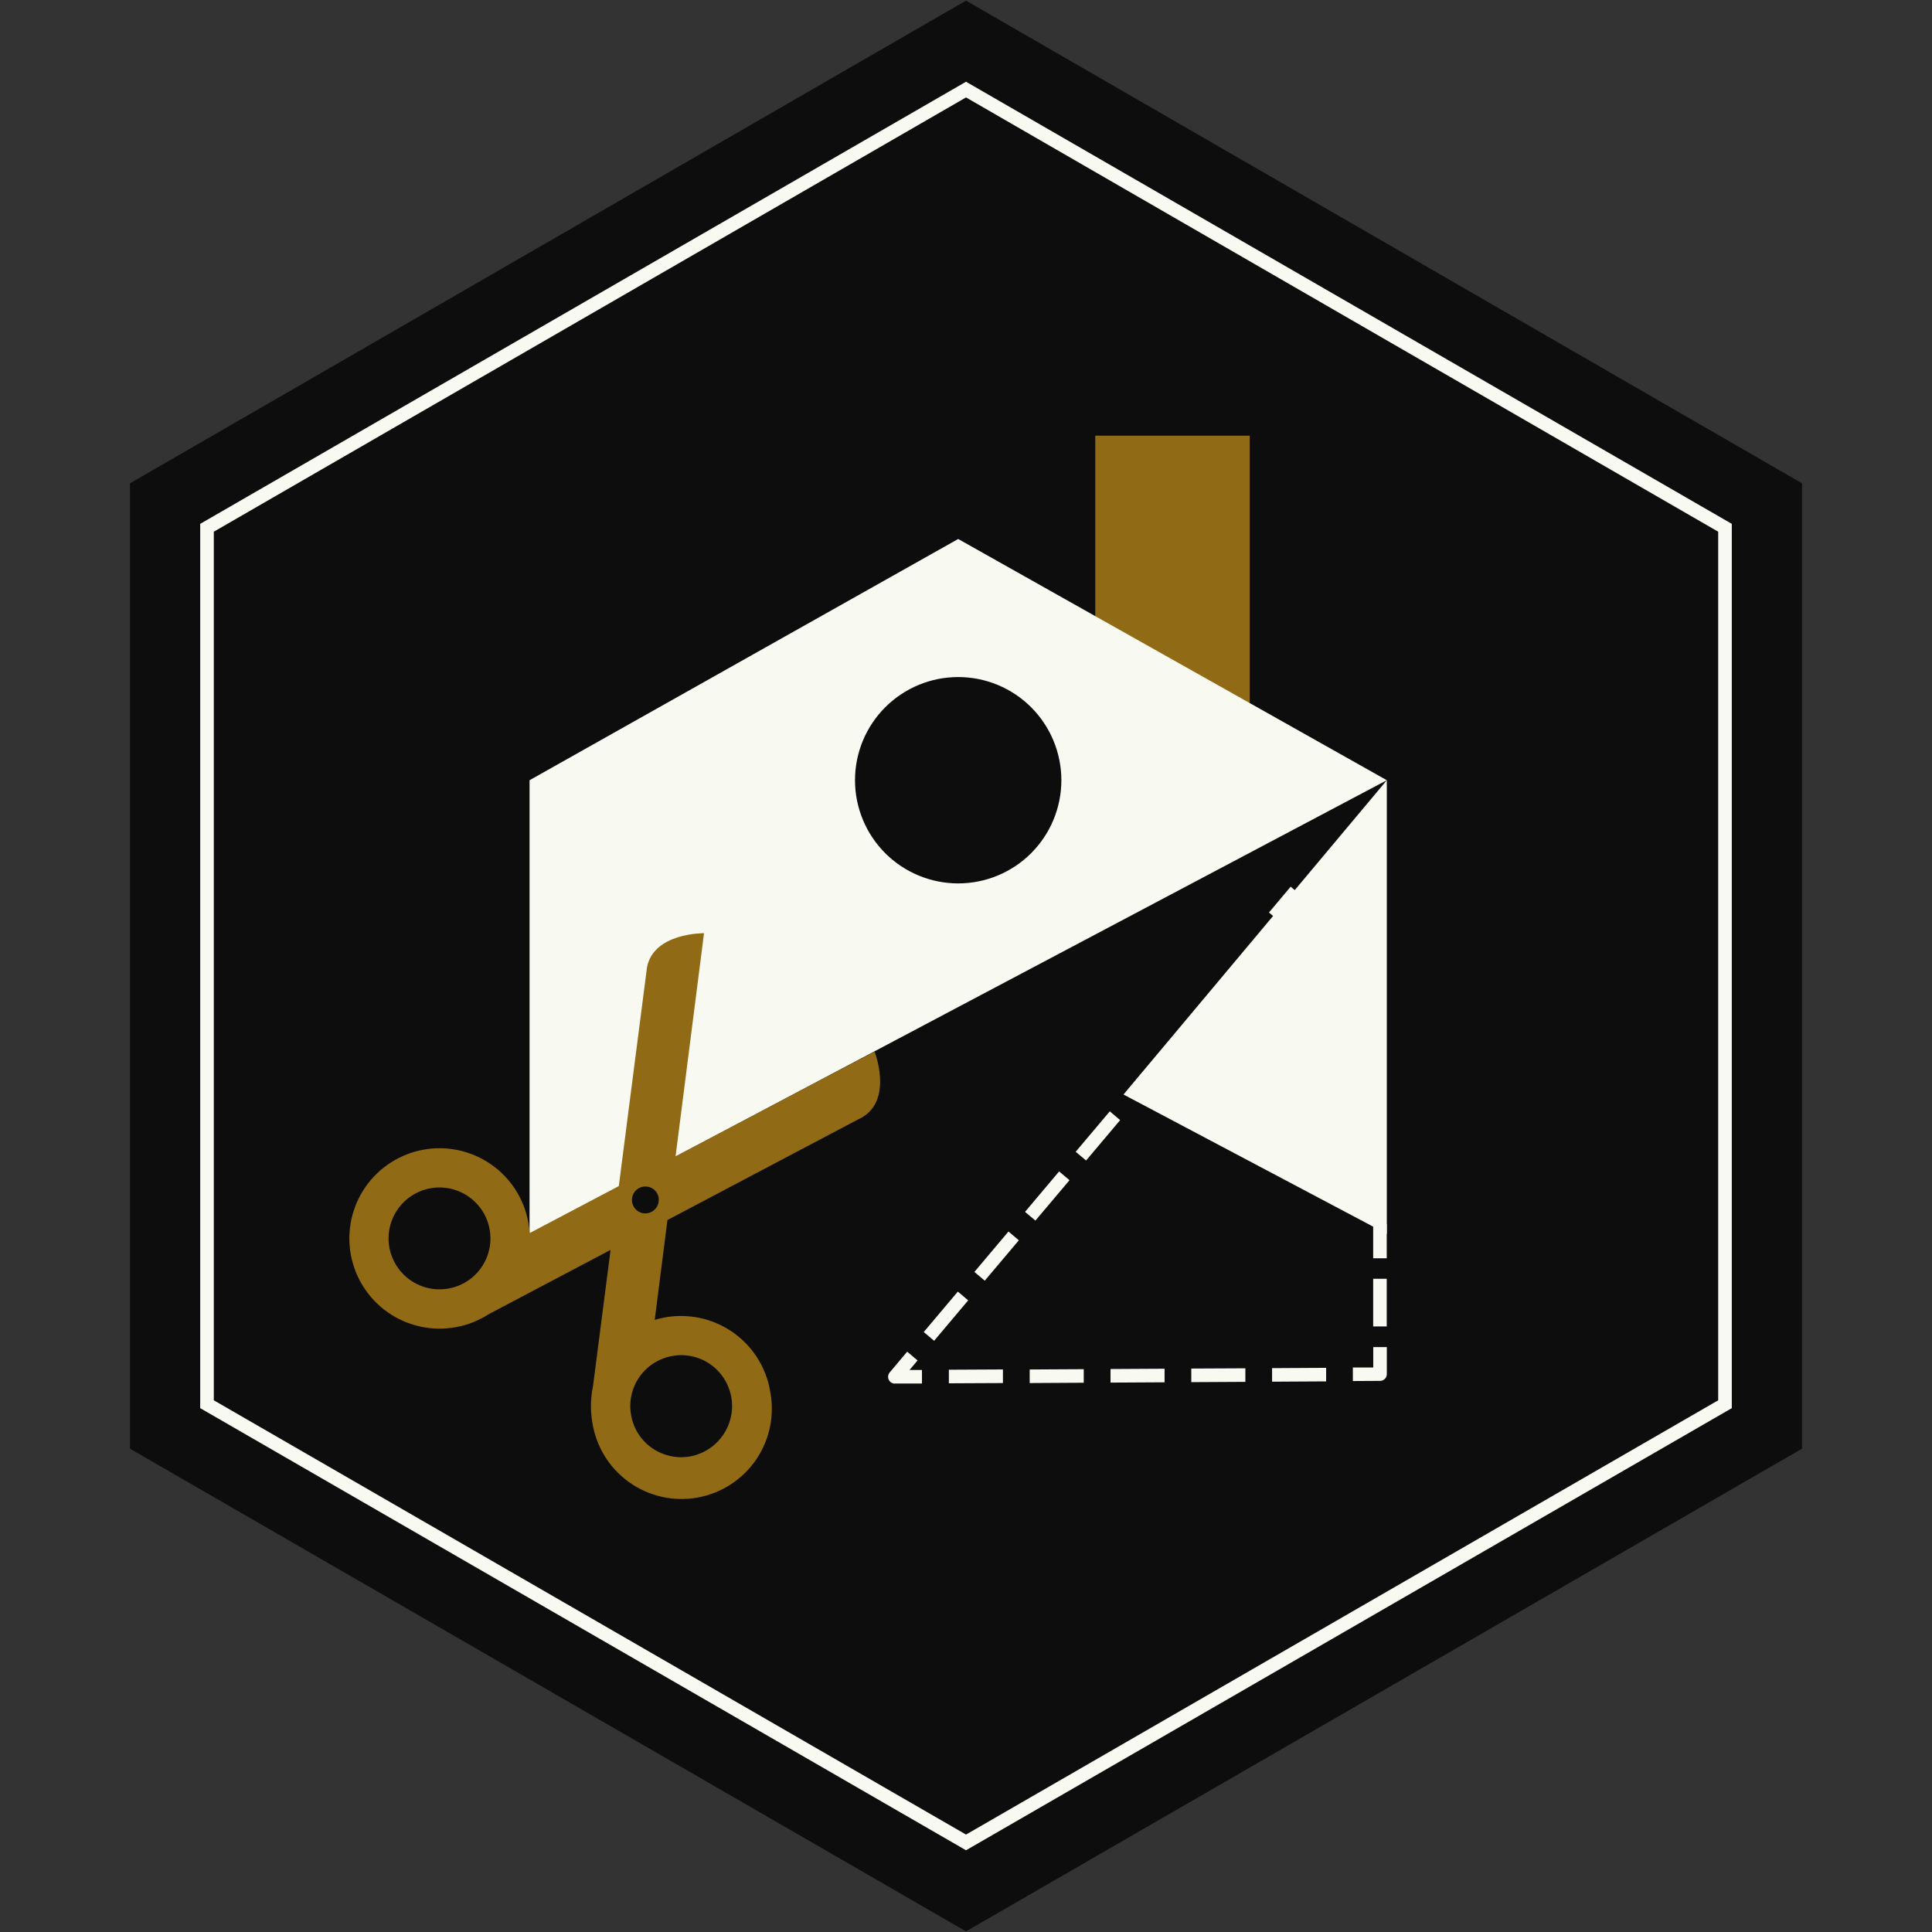 <svg xmlns="http://www.w3.org/2000/svg" xmlns:xlink="http://www.w3.org/1999/xlink" width="500" zoomAndPan="magnify" viewBox="0 0 375 375" height="500" preserveAspectRatio="xMidYMid meet" version="1.0"><rect x="0" y="0" width="375" height="375" fill="#333333" stroke="none"/><defs><clipPath id="1c7eef6136"><path d="M 25.227 0 L 349.977 0 L 349.977 375 L 25.227 375 Z M 25.227 0 " clip-rule="nonzero"/></clipPath></defs><g clip-path="url(#1c7eef6136)"><path fill="#0d0d0d" d="M 25.227 93.812 L 25.227 281.188 L 187.504 374.879 L 349.773 281.188 L 349.773 93.812 L 187.504 0.121 Z M 25.227 93.812 " fill-opacity="1" fill-rule="nonzero"/></g><path fill="#916a15" d="M 212.59 84.562 L 242.57 84.562 L 242.57 153.172 L 212.59 153.172 Z M 212.59 84.562 " fill-opacity="1" fill-rule="nonzero"/><path fill="#f8f9f0" d="M 218.07 212.445 L 269.18 239.492 L 269.18 151.441 Z M 218.07 212.445 " fill-opacity="1" fill-rule="nonzero"/><path fill="#f8f9f0" d="M 102.785 239.492 L 269.18 151.441 L 185.984 104.617 L 102.785 151.441 Z M 102.785 239.492 " fill-opacity="1" fill-rule="nonzero"/><path fill="#0d0d0d" d="M 206.012 151.441 C 206.012 152.098 205.977 152.75 205.914 153.402 C 205.848 154.059 205.754 154.703 205.625 155.348 C 205.496 155.992 205.336 156.625 205.148 157.254 C 204.957 157.883 204.734 158.5 204.484 159.105 C 204.234 159.711 203.953 160.305 203.645 160.883 C 203.336 161.461 203 162.023 202.633 162.566 C 202.27 163.113 201.879 163.641 201.465 164.145 C 201.047 164.652 200.609 165.137 200.145 165.602 C 199.68 166.066 199.195 166.508 198.688 166.922 C 198.18 167.34 197.656 167.727 197.109 168.094 C 196.562 168.457 196 168.793 195.422 169.102 C 194.844 169.414 194.254 169.691 193.648 169.945 C 193.039 170.195 192.426 170.414 191.797 170.605 C 191.168 170.797 190.531 170.957 189.891 171.082 C 189.246 171.211 188.598 171.309 187.945 171.371 C 187.293 171.438 186.641 171.469 185.984 171.469 C 185.328 171.469 184.672 171.438 184.02 171.371 C 183.367 171.309 182.719 171.211 182.074 171.082 C 181.434 170.957 180.797 170.797 180.168 170.605 C 179.543 170.414 178.926 170.195 178.32 169.945 C 177.711 169.691 177.121 169.414 176.543 169.102 C 175.965 168.793 175.402 168.457 174.855 168.094 C 174.312 167.727 173.785 167.34 173.277 166.922 C 172.77 166.508 172.285 166.066 171.82 165.602 C 171.359 165.137 170.918 164.652 170.5 164.145 C 170.086 163.641 169.695 163.113 169.332 162.566 C 168.965 162.023 168.629 161.461 168.32 160.883 C 168.012 160.305 167.73 159.711 167.48 159.105 C 167.23 158.5 167.008 157.883 166.816 157.254 C 166.629 156.625 166.469 155.992 166.34 155.348 C 166.211 154.703 166.117 154.059 166.051 153.402 C 165.988 152.75 165.957 152.098 165.957 151.441 C 165.957 150.785 165.988 150.129 166.051 149.477 C 166.117 148.824 166.211 148.176 166.34 147.535 C 166.469 146.891 166.629 146.254 166.816 145.629 C 167.008 145 167.23 144.383 167.48 143.777 C 167.73 143.172 168.012 142.578 168.32 142 C 168.629 141.422 168.965 140.859 169.332 140.316 C 169.695 139.77 170.086 139.242 170.5 138.734 C 170.918 138.23 171.359 137.742 171.82 137.281 C 172.285 136.816 172.77 136.375 173.277 135.961 C 173.785 135.543 174.312 135.152 174.855 134.789 C 175.402 134.426 175.965 134.09 176.543 133.777 C 177.121 133.469 177.711 133.188 178.32 132.938 C 178.926 132.688 179.543 132.465 180.168 132.277 C 180.797 132.086 181.434 131.926 182.074 131.797 C 182.719 131.672 183.367 131.574 184.02 131.512 C 184.672 131.445 185.328 131.414 185.984 131.414 C 186.641 131.414 187.293 131.445 187.945 131.512 C 188.598 131.574 189.246 131.672 189.891 131.797 C 190.531 131.926 191.168 132.086 191.797 132.277 C 192.426 132.465 193.039 132.688 193.648 132.938 C 194.254 133.188 194.844 133.469 195.422 133.777 C 196 134.09 196.562 134.426 197.109 134.789 C 197.656 135.152 198.18 135.543 198.688 135.961 C 199.195 136.375 199.68 136.816 200.145 137.281 C 200.609 137.742 201.047 138.23 201.465 138.734 C 201.879 139.242 202.27 139.77 202.633 140.316 C 203 140.859 203.336 141.422 203.645 142 C 203.953 142.578 204.234 143.172 204.484 143.777 C 204.734 144.383 204.957 145 205.148 145.629 C 205.336 146.254 205.496 146.891 205.625 147.535 C 205.754 148.176 205.848 148.824 205.914 149.477 C 205.977 150.129 206.012 150.785 206.012 151.441 Z M 206.012 151.441 " fill-opacity="1" fill-rule="nonzero"/><path fill="#916a15" d="M 149.453 269.812 C 149.348 269.246 149.215 268.691 149.059 268.137 C 148.898 267.586 148.715 267.043 148.504 266.512 C 148.293 265.977 148.055 265.457 147.793 264.945 C 147.527 264.438 147.242 263.941 146.93 263.457 C 146.617 262.977 146.285 262.512 145.93 262.062 C 145.57 261.613 145.191 261.184 144.793 260.77 C 144.395 260.359 143.977 259.969 143.539 259.598 C 143.102 259.227 142.648 258.875 142.176 258.551 C 141.703 258.223 141.215 257.922 140.715 257.641 C 140.215 257.363 139.699 257.109 139.176 256.883 C 138.648 256.652 138.113 256.449 137.566 256.273 C 137.02 256.098 136.465 255.949 135.906 255.828 C 135.344 255.707 134.781 255.613 134.211 255.547 C 133.641 255.48 133.07 255.441 132.496 255.43 C 131.922 255.422 131.348 255.438 130.777 255.484 C 130.207 255.531 129.637 255.605 129.074 255.707 C 128.422 255.855 127.723 255.977 127.078 256.191 L 129.551 236.809 L 166.727 217.188 L 167.328 216.887 C 173.367 213.352 169.777 204.148 169.742 204.102 L 131.125 224.445 L 136.648 181.137 C 136.648 181.137 126.758 181.008 125.559 187.883 L 125.48 188.551 L 120.109 230.223 L 102.816 239.336 C 102.758 238.586 102.668 237.957 102.547 237.27 C 102.445 236.703 102.316 236.145 102.16 235.594 C 102.004 235.043 101.82 234.5 101.609 233.965 C 101.398 233.434 101.164 232.91 100.902 232.398 C 100.641 231.891 100.355 231.395 100.043 230.91 C 99.734 230.43 99.402 229.961 99.047 229.512 C 98.691 229.062 98.312 228.633 97.914 228.219 C 97.516 227.809 97.098 227.414 96.664 227.043 C 96.227 226.672 95.773 226.324 95.301 225.996 C 94.828 225.668 94.344 225.367 93.844 225.086 C 93.344 224.809 92.828 224.555 92.305 224.324 C 91.777 224.094 91.242 223.895 90.695 223.719 C 90.148 223.539 89.598 223.391 89.035 223.27 C 88.477 223.148 87.91 223.055 87.344 222.988 C 86.773 222.922 86.199 222.883 85.629 222.875 C 85.055 222.863 84.48 222.883 83.91 222.926 C 83.34 222.973 82.77 223.047 82.207 223.148 C 81.641 223.25 81.086 223.379 80.531 223.535 C 79.98 223.695 79.438 223.875 78.906 224.086 C 78.371 224.297 77.848 224.531 77.34 224.793 C 76.828 225.055 76.332 225.34 75.852 225.652 C 75.367 225.961 74.902 226.293 74.453 226.648 C 74.004 227.004 73.57 227.383 73.16 227.781 C 72.746 228.18 72.355 228.598 71.98 229.031 C 71.609 229.469 71.262 229.922 70.934 230.395 C 70.605 230.867 70.305 231.352 70.023 231.852 C 69.746 232.352 69.492 232.867 69.262 233.391 C 69.035 233.918 68.832 234.453 68.656 235 C 68.48 235.547 68.332 236.098 68.207 236.66 C 68.086 237.219 67.992 237.785 67.926 238.352 C 67.859 238.922 67.82 239.496 67.812 240.066 C 67.801 240.641 67.82 241.215 67.863 241.785 C 67.91 242.355 67.984 242.926 68.086 243.488 C 68.188 244.055 68.316 244.609 68.477 245.164 C 68.633 245.715 68.816 246.258 69.023 246.789 C 69.234 247.324 69.469 247.848 69.73 248.355 C 69.992 248.867 70.277 249.363 70.59 249.848 C 70.898 250.328 71.23 250.793 71.586 251.242 C 71.941 251.695 72.32 252.125 72.719 252.539 C 73.117 252.949 73.535 253.344 73.969 253.715 C 74.406 254.086 74.859 254.434 75.332 254.762 C 75.805 255.09 76.289 255.391 76.789 255.672 C 77.289 255.949 77.805 256.203 78.328 256.434 C 78.855 256.66 79.391 256.863 79.938 257.039 C 80.484 257.215 81.035 257.367 81.598 257.488 C 82.156 257.609 82.723 257.703 83.289 257.77 C 83.859 257.836 84.434 257.875 85.004 257.887 C 85.578 257.895 86.152 257.879 86.723 257.832 C 87.293 257.785 87.863 257.711 88.426 257.609 C 89.664 257.402 90.859 257.055 92.016 256.566 C 93.043 256.137 94.027 255.621 94.969 255.023 L 118.512 242.605 L 115.102 269.047 C 114.617 271.363 114.57 273.684 114.957 276.016 C 115.047 276.598 115.16 277.168 115.305 277.734 C 115.449 278.301 115.621 278.859 115.82 279.41 C 116.02 279.961 116.246 280.5 116.5 281.023 C 116.754 281.551 117.031 282.066 117.336 282.562 C 117.641 283.062 117.969 283.547 118.324 284.012 C 118.676 284.477 119.055 284.926 119.449 285.355 C 119.848 285.781 120.266 286.191 120.707 286.578 C 121.145 286.965 121.602 287.328 122.078 287.668 C 122.551 288.008 123.043 288.324 123.551 288.617 C 124.059 288.906 124.578 289.172 125.109 289.414 C 125.645 289.652 126.188 289.867 126.742 290.051 C 127.297 290.234 127.859 290.395 128.43 290.52 C 129 290.648 129.578 290.75 130.156 290.82 C 130.738 290.891 131.32 290.934 131.906 290.949 C 132.488 290.961 133.074 290.945 133.656 290.898 C 134.238 290.852 134.82 290.777 135.395 290.676 C 135.969 290.57 136.539 290.438 137.102 290.277 C 137.664 290.117 138.215 289.93 138.762 289.715 C 139.305 289.496 139.836 289.254 140.355 288.984 C 140.875 288.719 141.379 288.422 141.867 288.102 C 142.359 287.781 142.828 287.441 143.285 287.074 C 143.742 286.707 144.176 286.316 144.594 285.906 C 145.008 285.496 145.406 285.066 145.777 284.617 C 146.152 284.164 146.5 283.699 146.828 283.211 C 147.152 282.727 147.457 282.227 147.73 281.711 C 148.008 281.195 148.258 280.668 148.48 280.129 C 148.707 279.586 148.902 279.039 149.07 278.477 C 149.238 277.918 149.379 277.352 149.492 276.777 C 149.602 276.203 149.684 275.625 149.738 275.043 C 149.793 274.461 149.816 273.875 149.812 273.293 C 149.809 272.707 149.773 272.125 149.711 271.543 C 149.648 270.961 149.559 270.383 149.438 269.812 Z M 87.07 250.098 C 86.43 250.215 85.785 250.266 85.137 250.258 C 84.488 250.246 83.848 250.172 83.211 250.035 C 82.578 249.895 81.961 249.699 81.367 249.438 C 80.77 249.18 80.207 248.867 79.672 248.496 C 79.141 248.125 78.648 247.707 78.195 247.238 C 77.746 246.773 77.344 246.266 76.992 245.719 C 76.641 245.172 76.348 244.598 76.109 243.996 C 75.871 243.391 75.695 242.77 75.578 242.129 C 75.461 241.492 75.41 240.848 75.422 240.195 C 75.434 239.547 75.508 238.906 75.645 238.273 C 75.785 237.637 75.984 237.023 76.242 236.426 C 76.5 235.832 76.816 235.266 77.188 234.734 C 77.555 234.199 77.977 233.707 78.441 233.258 C 78.91 232.805 79.418 232.406 79.961 232.055 C 80.508 231.703 81.086 231.41 81.688 231.172 C 82.293 230.934 82.914 230.758 83.555 230.641 C 84.191 230.527 84.836 230.477 85.484 230.488 C 86.137 230.5 86.777 230.574 87.41 230.711 C 88.047 230.852 88.66 231.051 89.258 231.309 C 89.852 231.57 90.414 231.883 90.949 232.254 C 91.48 232.625 91.973 233.043 92.426 233.512 C 92.875 233.98 93.277 234.484 93.625 235.031 C 93.977 235.578 94.27 236.156 94.508 236.758 C 94.746 237.363 94.922 237.984 95.035 238.625 C 95.152 239.262 95.203 239.906 95.195 240.555 C 95.184 241.203 95.109 241.844 94.969 242.48 C 94.832 243.113 94.633 243.727 94.375 244.32 C 94.117 244.918 93.801 245.48 93.434 246.012 C 93.062 246.547 92.645 247.039 92.176 247.488 C 91.711 247.938 91.203 248.34 90.656 248.691 C 90.113 249.039 89.535 249.336 88.934 249.57 C 88.328 249.809 87.707 249.984 87.07 250.098 Z M 124.734 235.469 C 124.395 235.398 124.082 235.266 123.797 235.07 C 123.512 234.875 123.273 234.633 123.082 234.344 C 122.895 234.055 122.766 233.738 122.703 233.398 C 122.637 233.059 122.641 232.719 122.711 232.383 C 122.781 232.043 122.914 231.73 123.109 231.445 C 123.305 231.16 123.547 230.922 123.836 230.73 C 124.125 230.543 124.438 230.414 124.777 230.348 C 125.117 230.285 125.457 230.285 125.797 230.355 C 126.137 230.422 126.449 230.551 126.734 230.742 C 127.023 230.934 127.262 231.172 127.449 231.461 C 127.641 231.75 127.766 232.062 127.828 232.402 C 127.891 232.742 127.887 233.078 127.812 233.414 C 127.746 233.754 127.613 234.07 127.422 234.355 C 127.227 234.645 126.984 234.887 126.695 235.078 C 126.41 235.27 126.094 235.402 125.754 235.469 C 125.414 235.535 125.074 235.535 124.734 235.469 Z M 133.98 282.688 C 132.691 282.918 131.41 282.895 130.129 282.617 C 128.852 282.34 127.672 281.832 126.59 281.09 C 125.512 280.348 124.617 279.422 123.91 278.316 C 123.203 277.211 122.734 276.012 122.508 274.723 C 122.387 274.082 122.332 273.438 122.34 272.785 C 122.348 272.133 122.418 271.488 122.555 270.852 C 122.688 270.215 122.887 269.598 123.145 269 C 123.402 268.402 123.715 267.836 124.086 267.301 C 124.457 266.766 124.875 266.273 125.344 265.82 C 125.809 265.367 126.316 264.965 126.867 264.613 C 127.414 264.262 127.988 263.965 128.598 263.727 C 129.203 263.492 129.824 263.316 130.465 263.199 C 131.758 262.965 133.043 262.984 134.324 263.262 C 135.605 263.539 136.785 264.051 137.863 264.797 C 138.934 265.551 139.824 266.48 140.527 267.582 C 141.234 268.684 141.707 269.879 141.941 271.168 C 142.055 271.809 142.105 272.453 142.09 273.102 C 142.078 273.75 142.004 274.391 141.863 275.023 C 141.727 275.66 141.527 276.273 141.27 276.867 C 141.012 277.465 140.695 278.027 140.328 278.562 C 139.957 279.098 139.543 279.59 139.074 280.043 C 138.609 280.496 138.105 280.898 137.562 281.25 C 137.016 281.605 136.445 281.902 135.84 282.145 C 135.238 282.387 134.621 282.566 133.98 282.688 Z M 133.98 282.688 " fill-opacity="1" fill-rule="nonzero"/><path fill="#f8f9f0" d="M 187.504 359.137 L 38.859 273.32 L 38.859 101.68 L 187.504 15.863 L 336.141 101.68 L 336.141 273.32 Z M 41.5 271.797 L 187.504 356.09 L 333.5 271.797 L 333.5 103.203 L 187.504 18.91 L 41.5 103.203 Z M 41.5 271.797 " fill-opacity="1" fill-rule="nonzero"/><path fill="#f8f9f0" d="M 246.305 177.113 L 250.52 172.105 L 252.52 173.789 L 248.305 178.797 Z M 246.305 177.113 " fill-opacity="1" fill-rule="nonzero"/><path fill="#f8f9f0" d="M 181.312 260.246 L 179.297 258.547 L 185.914 250.699 L 187.926 252.398 Z M 191.141 248.578 L 189.129 246.883 L 195.742 239.035 L 197.758 240.738 Z M 200.973 236.914 L 198.957 235.223 L 205.574 227.375 L 207.59 229.074 Z M 210.809 225.254 L 208.789 223.559 L 215.41 215.711 L 217.418 217.414 Z M 220.641 213.59 L 218.602 211.898 L 225.211 204.051 L 227.227 205.742 Z M 230.465 201.93 L 228.449 200.242 L 235.09 192.387 L 237.098 194.082 Z M 240.336 190.266 L 238.32 188.562 L 244.895 180.754 L 246.91 182.449 Z M 240.336 190.266 " fill-opacity="1" fill-rule="nonzero"/><path fill="#f8f9f0" d="M 173.691 268.559 C 173.434 268.559 173.199 268.488 172.984 268.352 C 172.77 268.211 172.609 268.027 172.5 267.797 C 172.395 267.562 172.355 267.32 172.391 267.066 C 172.422 266.812 172.523 266.59 172.688 266.395 L 176.082 262.359 L 178.098 264.062 L 176.539 265.906 L 178.953 265.906 L 178.953 268.543 L 173.707 268.543 Z M 173.691 268.559 " fill-opacity="1" fill-rule="nonzero"/><path fill="#f8f9f0" d="M 184.176 268.5 L 184.176 265.863 L 194.668 265.809 L 194.668 268.449 Z M 199.863 268.449 L 199.863 265.816 L 210.355 265.758 L 210.355 268.387 Z M 215.551 268.363 L 215.551 265.727 L 226.043 265.668 L 226.043 268.305 Z M 231.23 268.273 L 231.23 265.637 L 241.723 265.586 L 241.723 268.215 Z M 246.91 268.184 L 246.91 265.555 L 257.402 265.496 L 257.402 268.125 Z M 246.91 268.184 " fill-opacity="1" fill-rule="nonzero"/><path fill="#f8f9f0" d="M 262.59 268.059 L 262.59 265.426 L 266.547 265.426 L 266.547 261.469 L 269.18 261.469 L 269.18 266.715 C 269.18 266.891 269.145 267.055 269.078 267.215 C 269.012 267.375 268.918 267.52 268.797 267.641 C 268.676 267.766 268.535 267.859 268.375 267.926 C 268.215 267.992 268.047 268.027 267.875 268.027 Z M 262.59 268.059 " fill-opacity="1" fill-rule="nonzero"/><path fill="#f8f9f0" d="M 266.531 248.211 L 269.164 248.211 L 269.164 257.461 L 266.531 257.461 Z M 266.531 248.211 " fill-opacity="1" fill-rule="nonzero"/><path fill="#f8f9f0" d="M 266.531 237.641 L 269.164 237.641 L 269.164 244.23 L 266.531 244.23 Z M 266.531 237.641 " fill-opacity="1" fill-rule="nonzero"/></svg>